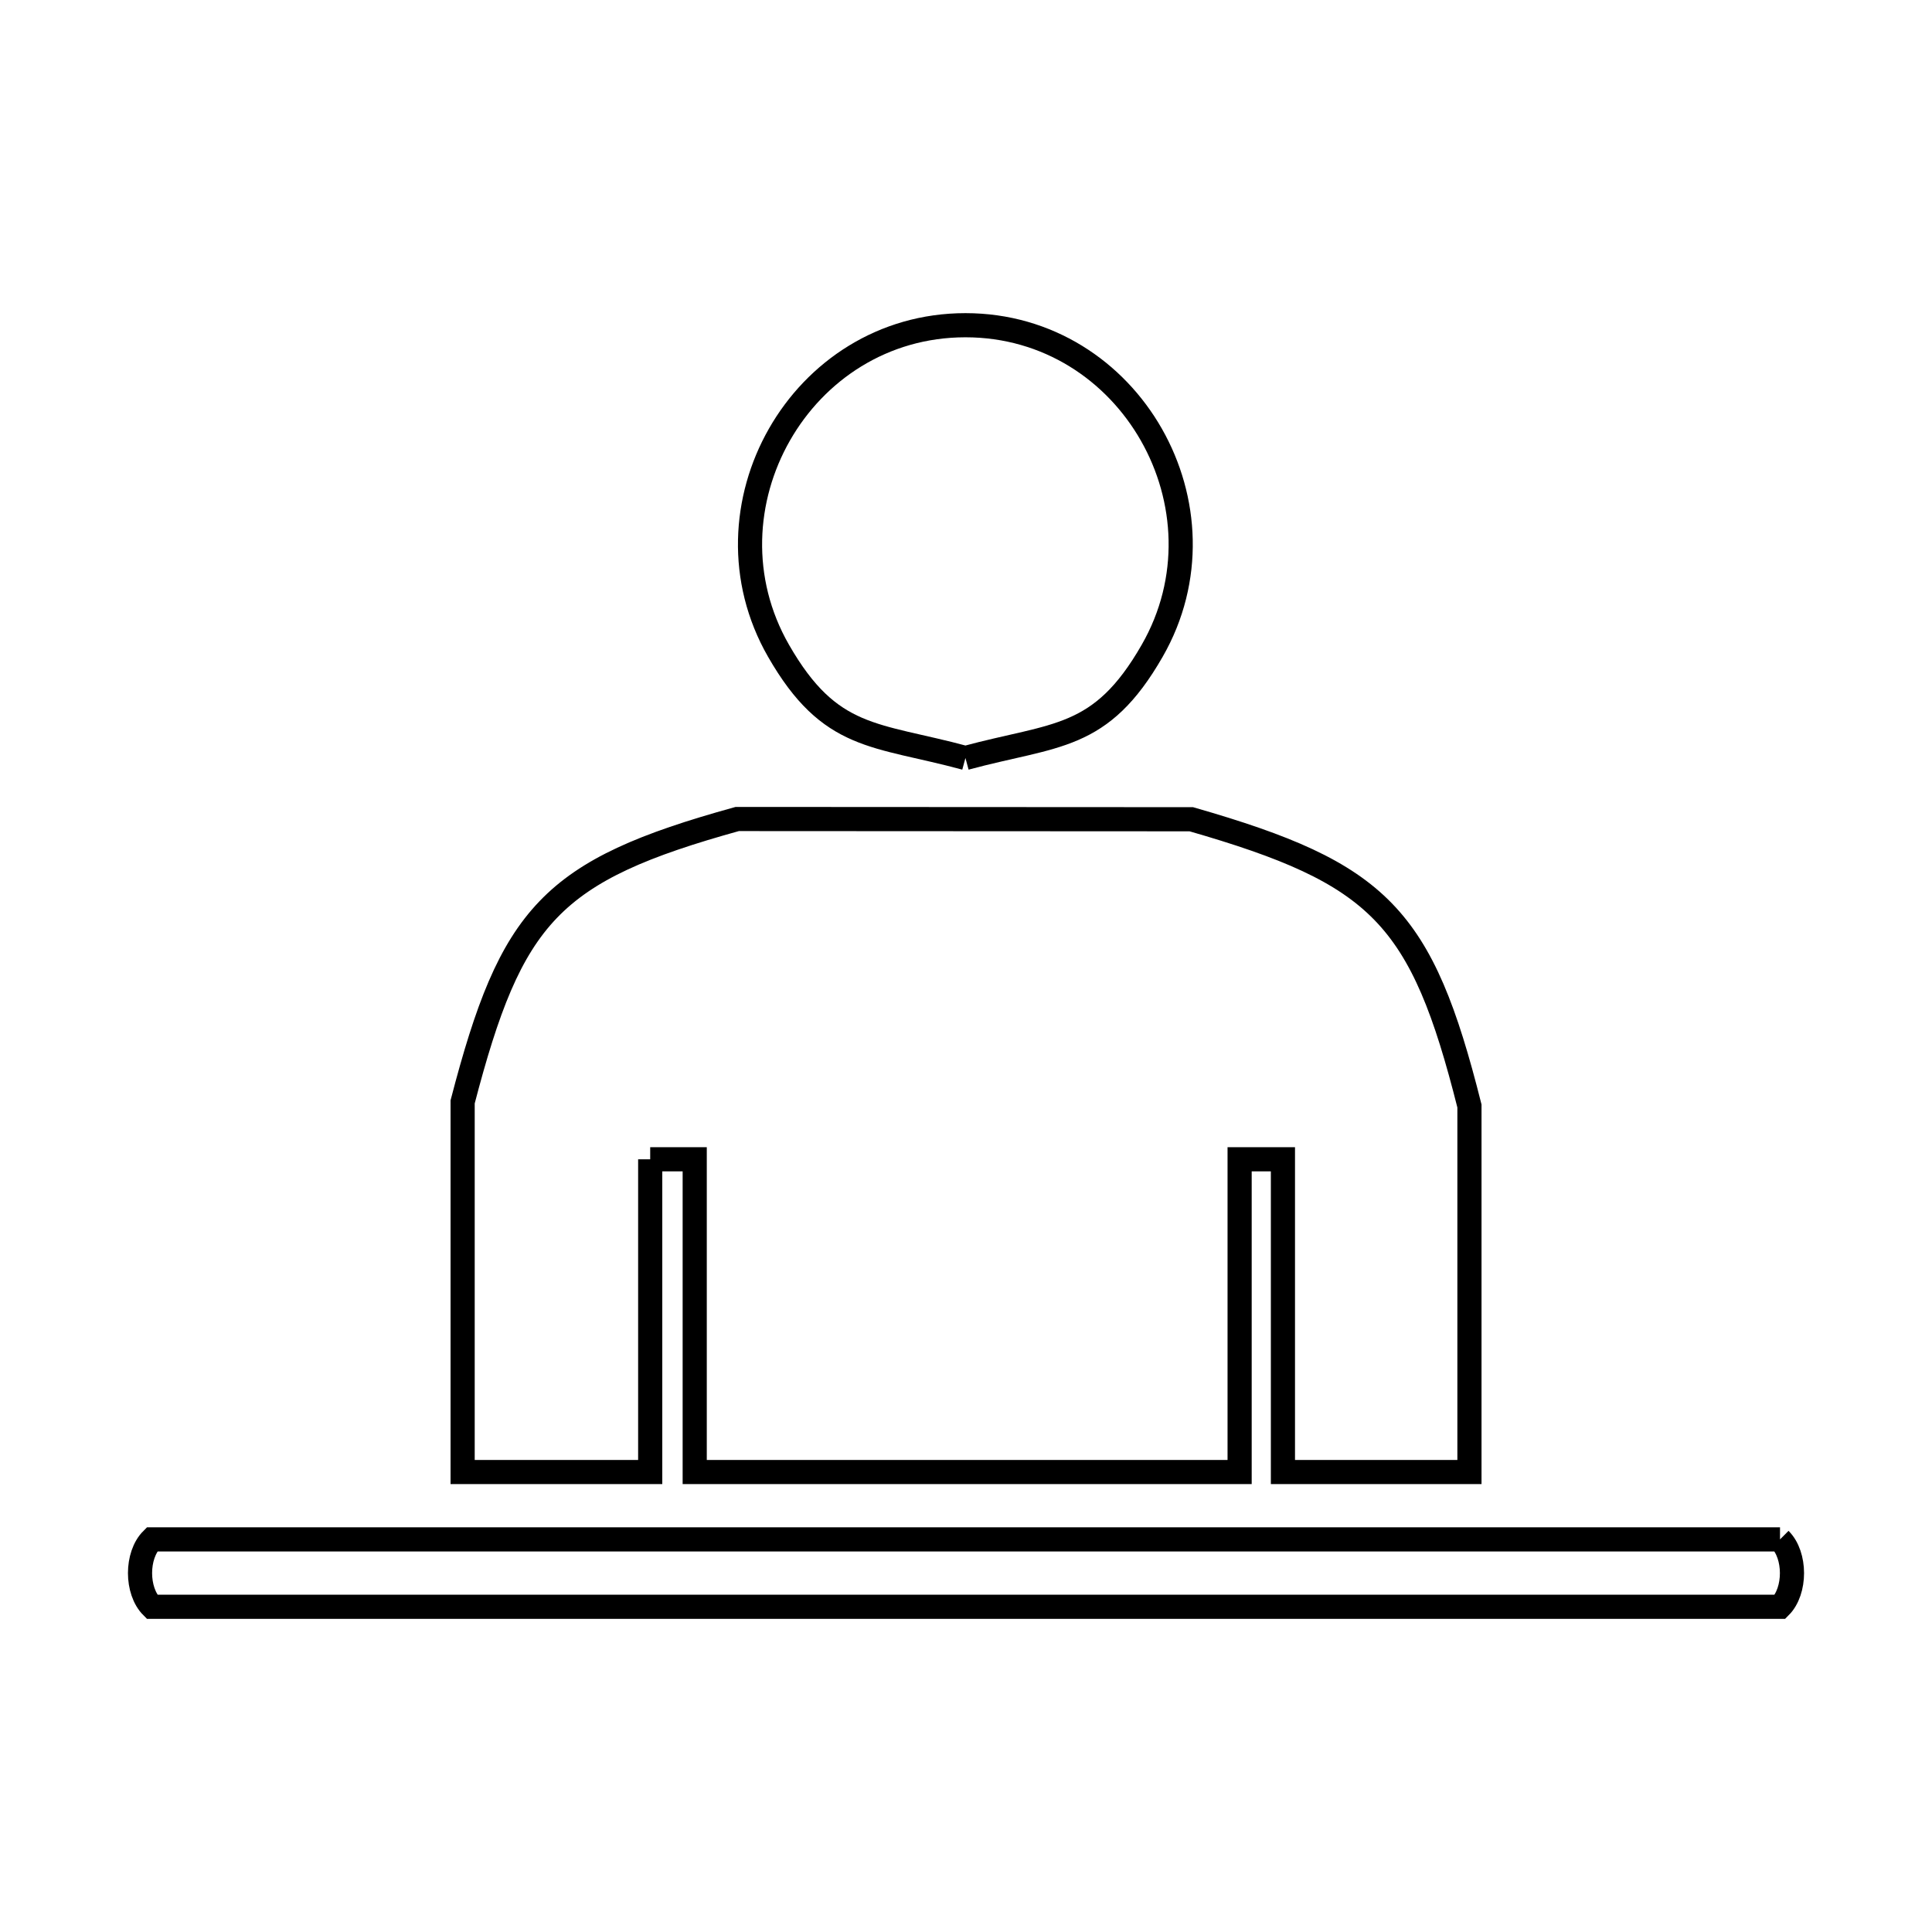 <svg xmlns="http://www.w3.org/2000/svg" viewBox="0.0 0.0 24.0 24.0" height="200px" width="200px"><path fill="none" stroke="black" stroke-width=".3" stroke-opacity="1.0"  filling="0" d="M11.993 9.416 L11.993 9.416 C10.871 9.112 10.313 9.203 9.671 8.084 C8.658 6.317 9.94 4.04 11.993 4.04 C14.046 4.04 15.326 6.318 14.313 8.084 C13.672 9.203 13.114 9.113 11.993 9.416 L11.993 9.416"></path>
<path fill="none" stroke="black" stroke-width=".3" stroke-opacity="1.0"  filling="0" d="M8.077 14.401 L8.077 18.286 L5.747 18.286 L5.747 13.688 C6.353 11.362 6.838 10.816 9.158 10.174 L14.799 10.177 C17.143 10.851 17.66 11.379 18.254 13.739 L18.254 18.286 L15.937 18.286 L15.937 14.401 L15.399 14.401 L15.399 18.286 L8.63 18.286 L8.63 14.401 L8.077 14.401"></path>
<path fill="none" stroke="black" stroke-width=".3" stroke-opacity="1.0"  filling="0" d="M22.112 19.123 L22.112 19.123 C22.31 19.32 22.31 19.763 22.113 19.96 L15.371 19.96 L8.629 19.96 L1.888 19.96 C1.69 19.763 1.69 19.32 1.888 19.123 L8.629 19.123 L15.371 19.123 L22.112 19.123"></path></svg>